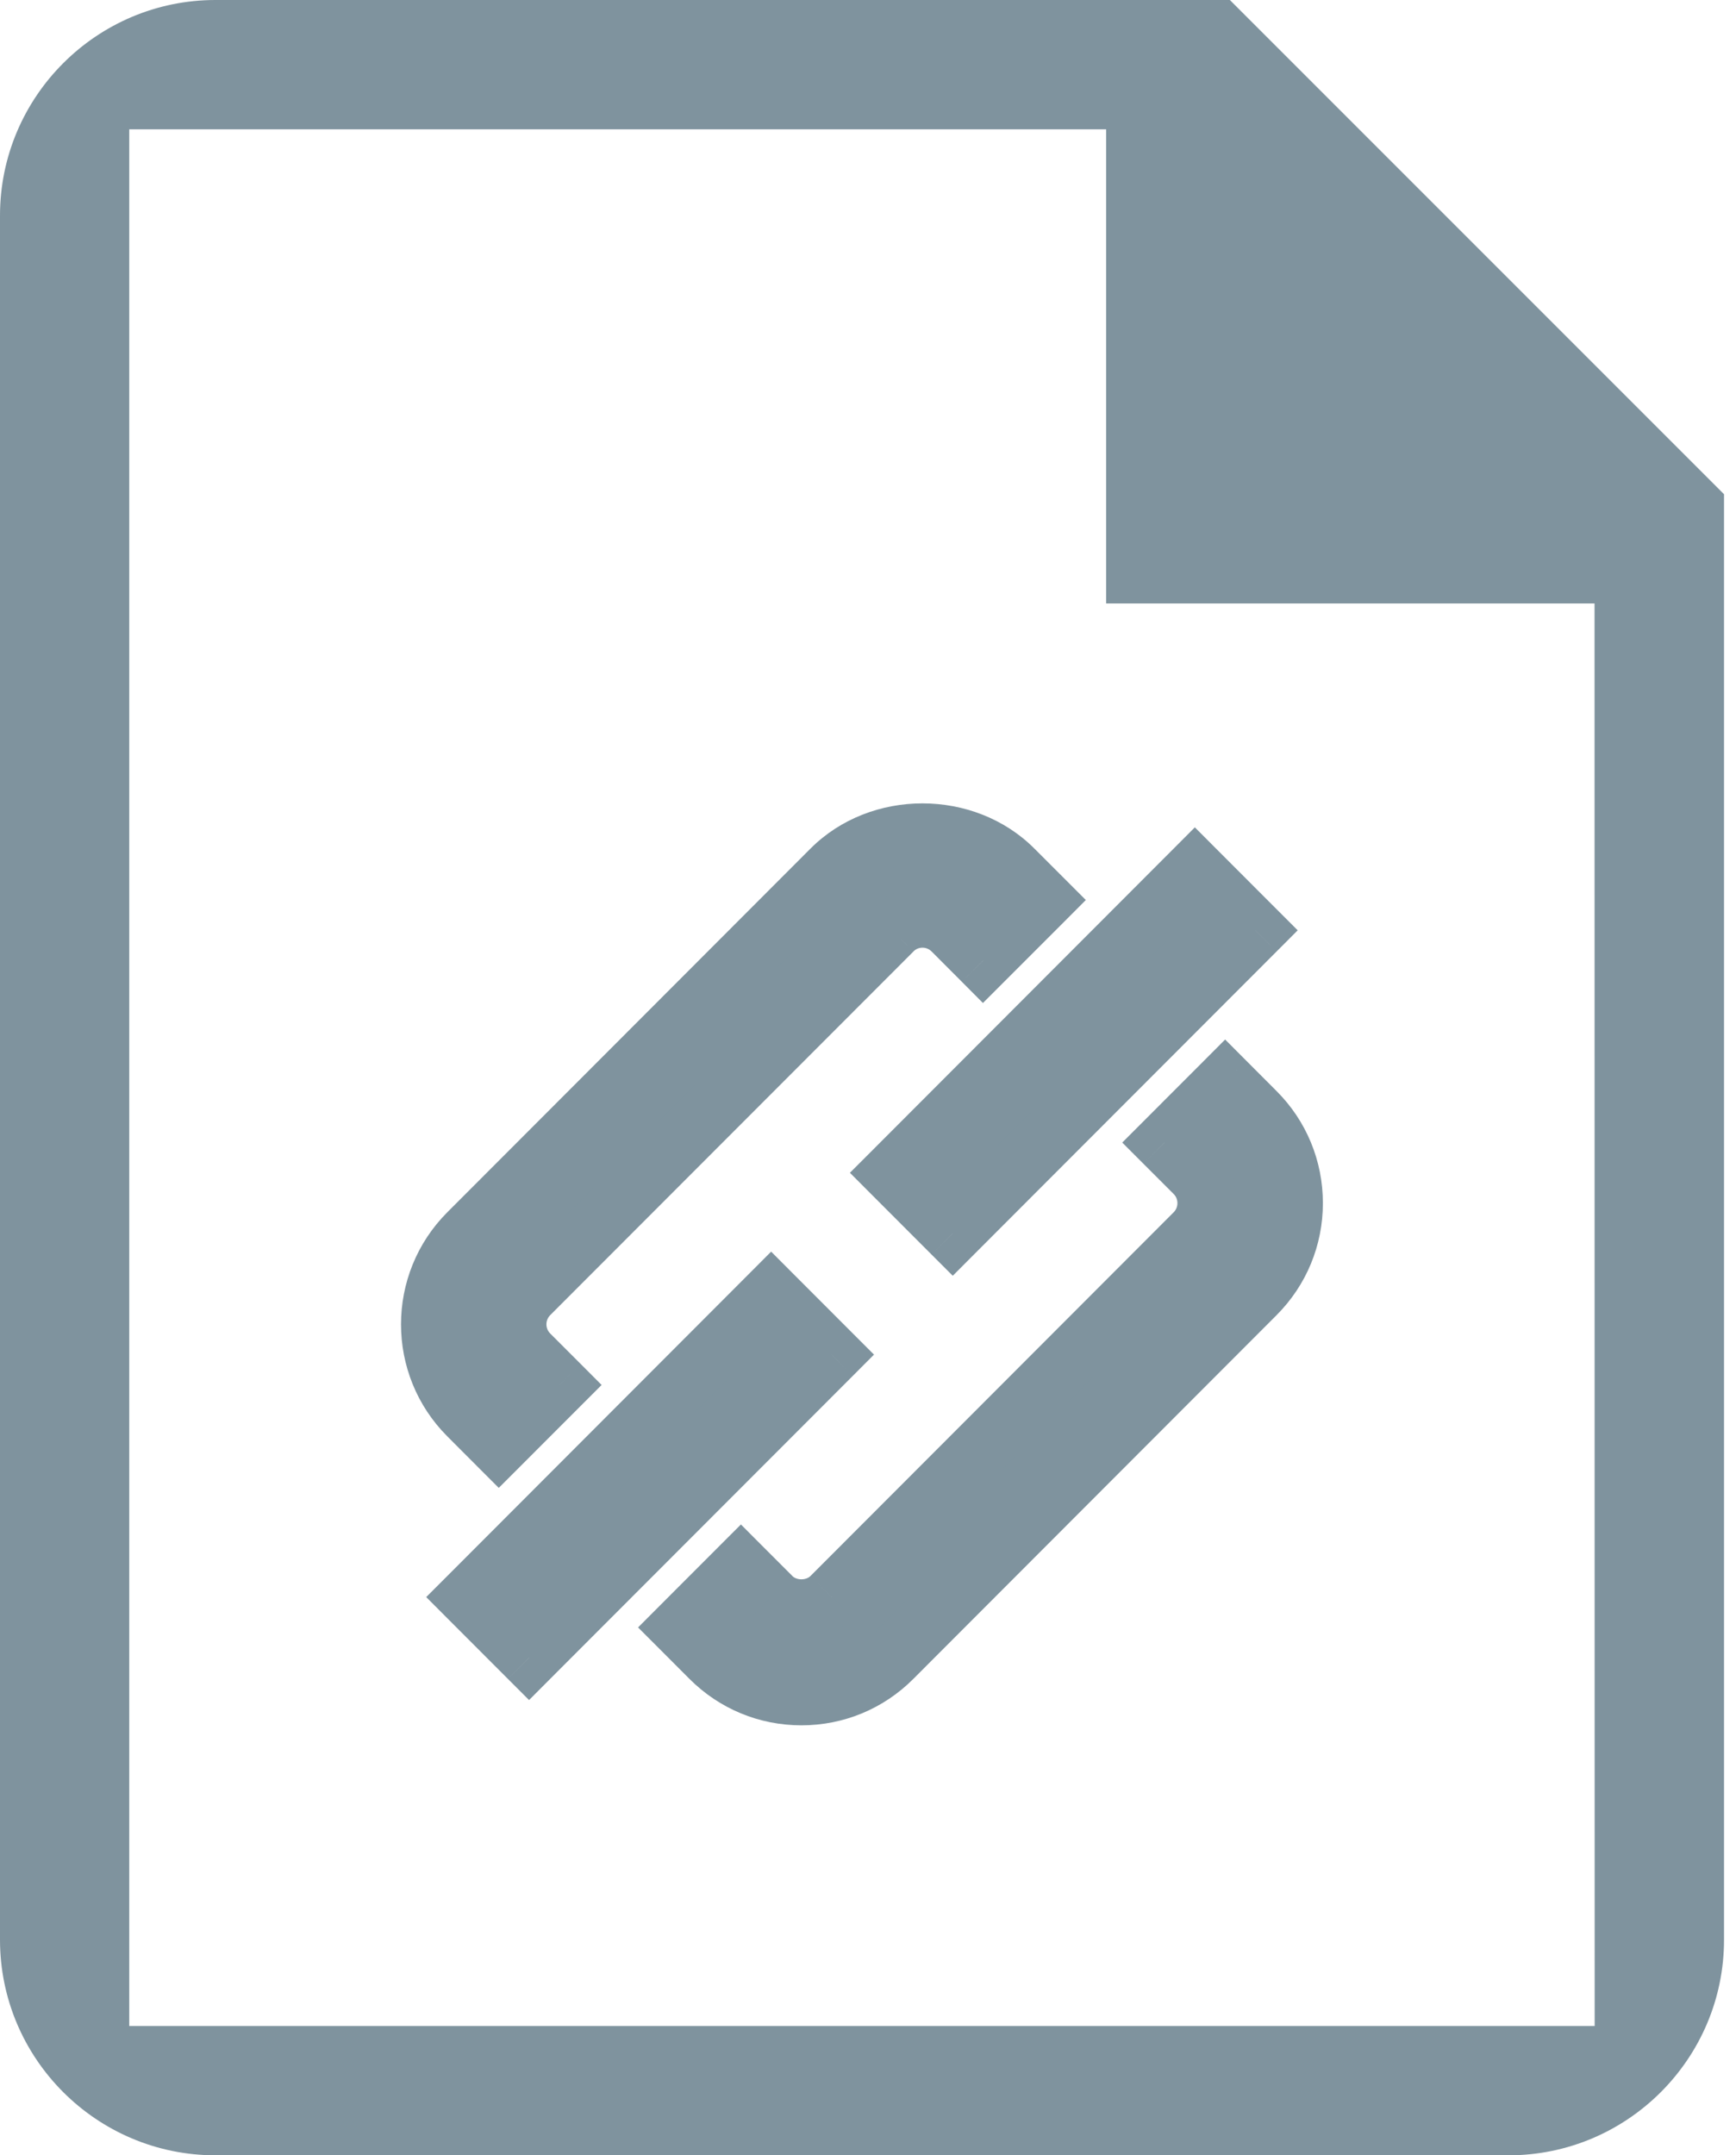 <svg width="29" height="36" viewBox="0 0 29 36" fill="none" xmlns="http://www.w3.org/2000/svg">
<path fill-rule="evenodd" clip-rule="evenodd" d="M26.639 33.84H2.159V2.16H18.478V10.08H26.637L26.639 33.84ZM20.545 0H3.6C1.615 0 0 1.616 0 3.6V32.4C0 34.385 1.615 36 3.6 36H25.2C27.185 36 28.8 34.385 28.8 32.4V8.255L20.545 0Z" fill="#7F939E"/>
<path fill-rule="evenodd" clip-rule="evenodd" d="M8.838 22.626L9.343 23.133L8.332 24.145L7.827 23.639C6.99 22.802 6.99 21.439 7.827 20.602L13.893 14.527C14.703 13.716 16.117 13.716 16.927 14.527L17.432 15.033L16.421 16.046L15.916 15.539C15.78 15.404 15.601 15.329 15.41 15.329C15.219 15.329 15.039 15.404 14.905 15.539L8.838 21.614C8.559 21.893 8.559 22.347 8.838 22.626ZM20.466 18.071L20.971 18.577C21.376 18.983 21.599 19.522 21.599 20.096C21.599 20.669 21.376 21.208 20.971 21.614L14.905 27.689C14.499 28.095 13.961 28.318 13.388 28.318C12.815 28.318 12.277 28.095 11.871 27.689L11.366 27.183L12.377 26.171L12.882 26.677C13.152 26.947 13.623 26.947 13.894 26.677L19.96 20.601C20.095 20.467 20.169 20.286 20.169 20.096C20.169 19.905 20.095 19.726 19.96 19.59L19.454 19.084L20.466 18.071ZM15.916 20.602L14.905 19.589L19.96 14.527L20.971 15.539L15.916 20.602ZM7.827 26.676L8.838 27.689L13.893 22.626L12.882 21.614L7.827 26.676Z" fill="#7F939E"/>
<path d="M9.343 23.133L9.697 23.486L10.05 23.133L9.697 22.779L9.343 23.133ZM8.838 22.626L9.191 22.273L9.191 22.273L8.838 22.626ZM8.332 24.145L7.978 24.498L8.332 24.852L8.686 24.498L8.332 24.145ZM7.827 23.639L8.18 23.285L8.18 23.285L7.827 23.639ZM7.827 20.602L7.473 20.248H7.473L7.827 20.602ZM13.893 14.527L14.247 14.88L14.247 14.88L13.893 14.527ZM16.927 14.527L16.573 14.88L16.927 14.527ZM17.432 15.033L17.786 15.387L18.139 15.033L17.786 14.68L17.432 15.033ZM16.421 16.046L16.067 16.398L16.42 16.753L16.774 16.399L16.421 16.046ZM15.916 15.539L16.27 15.186L16.269 15.185L15.916 15.539ZM14.905 15.539L15.259 15.893L15.259 15.892L14.905 15.539ZM8.838 21.614L8.484 21.261L8.484 21.261L8.838 21.614ZM20.971 18.577L21.325 18.224L20.971 18.577ZM20.466 18.071L20.82 17.718L20.466 17.363L20.112 17.718L20.466 18.071ZM20.971 21.614L20.617 21.26L20.617 21.26L20.971 21.614ZM14.905 27.689L15.258 28.042L15.258 28.042L14.905 27.689ZM11.871 27.689L11.517 28.042V28.042L11.871 27.689ZM11.366 27.183L11.012 26.829L10.659 27.183L11.012 27.536L11.366 27.183ZM12.377 26.171L12.73 25.817L12.377 25.463L12.023 25.817L12.377 26.171ZM12.882 26.677L12.528 27.03L12.529 27.03L12.882 26.677ZM13.894 26.677L14.247 27.03L14.248 27.03L13.894 26.677ZM19.96 20.601L19.607 20.248L19.607 20.248L19.96 20.601ZM19.96 19.59L20.314 19.237L20.314 19.237L19.96 19.59ZM19.454 19.084L19.1 18.731L18.747 19.084L19.101 19.438L19.454 19.084ZM14.905 19.589L14.551 19.236L14.198 19.589L14.551 19.943L14.905 19.589ZM15.916 20.602L15.562 20.955L15.916 21.309L16.269 20.955L15.916 20.602ZM19.96 14.527L20.314 14.174L19.96 13.819L19.606 14.174L19.96 14.527ZM20.971 15.539L21.325 15.893L21.678 15.539L21.325 15.186L20.971 15.539ZM8.838 27.689L8.484 28.042L8.838 28.396L9.191 28.042L8.838 27.689ZM7.827 26.676L7.473 26.323L7.12 26.676L7.473 27.03L7.827 26.676ZM13.893 22.626L14.247 22.98L14.6 22.626L14.247 22.273L13.893 22.626ZM12.882 21.614L13.236 21.261L12.882 20.906L12.528 21.261L12.882 21.614ZM9.697 22.779L9.191 22.273L8.484 22.98L8.989 23.486L9.697 22.779ZM8.686 24.498L9.697 23.486L8.989 22.779L7.978 23.792L8.686 24.498ZM7.473 23.992L7.978 24.498L8.686 23.792L8.18 23.285L7.473 23.992ZM7.473 20.248C6.441 21.281 6.441 22.96 7.473 23.992L8.18 23.285C7.539 22.644 7.539 21.598 8.18 20.955L7.473 20.248ZM13.539 14.174L7.473 20.248L8.18 20.955L14.247 14.88L13.539 14.174ZM17.28 14.174C16.275 13.167 14.544 13.167 13.539 14.174L14.247 14.88C14.861 14.265 15.958 14.265 16.573 14.88L17.28 14.174ZM17.786 14.68L17.28 14.174L16.573 14.88L17.078 15.386L17.786 14.68ZM16.774 16.399L17.786 15.387L17.079 14.68L16.067 15.692L16.774 16.399ZM15.562 15.892L16.067 16.398L16.775 15.692L16.27 15.186L15.562 15.892ZM15.41 15.829C15.468 15.829 15.52 15.851 15.563 15.893L16.269 15.185C16.04 14.957 15.735 14.829 15.41 14.829V15.829ZM15.259 15.892C15.3 15.851 15.351 15.829 15.41 15.829V14.829C15.086 14.829 14.779 14.957 14.55 15.187L15.259 15.892ZM9.191 21.967L15.259 15.893L14.551 15.186L8.484 21.261L9.191 21.967ZM9.191 22.273C9.107 22.189 9.107 22.051 9.191 21.967L8.484 21.261C8.01 21.735 8.01 22.505 8.484 22.98L9.191 22.273ZM21.325 18.224L20.82 17.718L20.112 18.424L20.617 18.931L21.325 18.224ZM22.099 20.096C22.099 19.39 21.824 18.723 21.325 18.224L20.617 18.931C20.928 19.242 21.099 19.654 21.099 20.096H22.099ZM21.325 21.967C21.823 21.468 22.099 20.801 22.099 20.096H21.099C21.099 20.536 20.928 20.949 20.617 21.26L21.325 21.967ZM15.258 28.042L21.325 21.967L20.617 21.26L14.551 27.336L15.258 28.042ZM13.388 28.818C14.094 28.818 14.759 28.542 15.258 28.042L14.551 27.336C14.239 27.648 13.828 27.818 13.388 27.818V28.818ZM11.517 28.042C12.016 28.542 12.682 28.818 13.388 28.818V27.818C12.948 27.818 12.537 27.648 12.225 27.336L11.517 28.042ZM11.012 27.536L11.517 28.042L12.225 27.336L11.719 26.829L11.012 27.536ZM12.023 25.817L11.012 26.829L11.719 27.536L12.73 26.524L12.023 25.817ZM13.236 26.323L12.73 25.817L12.023 26.524L12.528 27.03L13.236 26.323ZM13.54 26.323C13.465 26.398 13.31 26.398 13.235 26.323L12.529 27.03C12.994 27.495 13.782 27.495 14.247 27.03L13.54 26.323ZM19.607 20.248L13.54 26.323L14.248 27.03L20.314 20.954L19.607 20.248ZM19.669 20.096C19.669 20.154 19.647 20.207 19.607 20.248L20.314 20.954C20.542 20.726 20.669 20.418 20.669 20.096H19.669ZM19.607 19.944C19.647 19.985 19.669 20.036 19.669 20.096H20.669C20.669 19.773 20.544 19.467 20.314 19.237L19.607 19.944ZM19.101 19.438L19.607 19.944L20.314 19.237L19.808 18.731L19.101 19.438ZM20.112 17.718L19.1 18.731L19.808 19.438L20.82 18.424L20.112 17.718ZM14.551 19.943L15.562 20.955L16.269 20.248L15.258 19.236L14.551 19.943ZM19.606 14.174L14.551 19.236L15.258 19.943L20.314 14.88L19.606 14.174ZM21.325 15.186L20.314 14.174L19.606 14.88L20.617 15.893L21.325 15.186ZM16.269 20.955L21.325 15.893L20.617 15.186L15.562 20.248L16.269 20.955ZM9.191 27.335L8.18 26.323L7.473 27.03L8.484 28.042L9.191 27.335ZM13.539 22.273L8.484 27.335L9.191 28.042L14.247 22.98L13.539 22.273ZM12.528 21.967L13.539 22.98L14.247 22.273L13.236 21.261L12.528 21.967ZM8.18 27.03L13.236 21.967L12.528 21.261L7.473 26.323L8.18 27.03Z" fill="#7F939E"/>
</svg>

